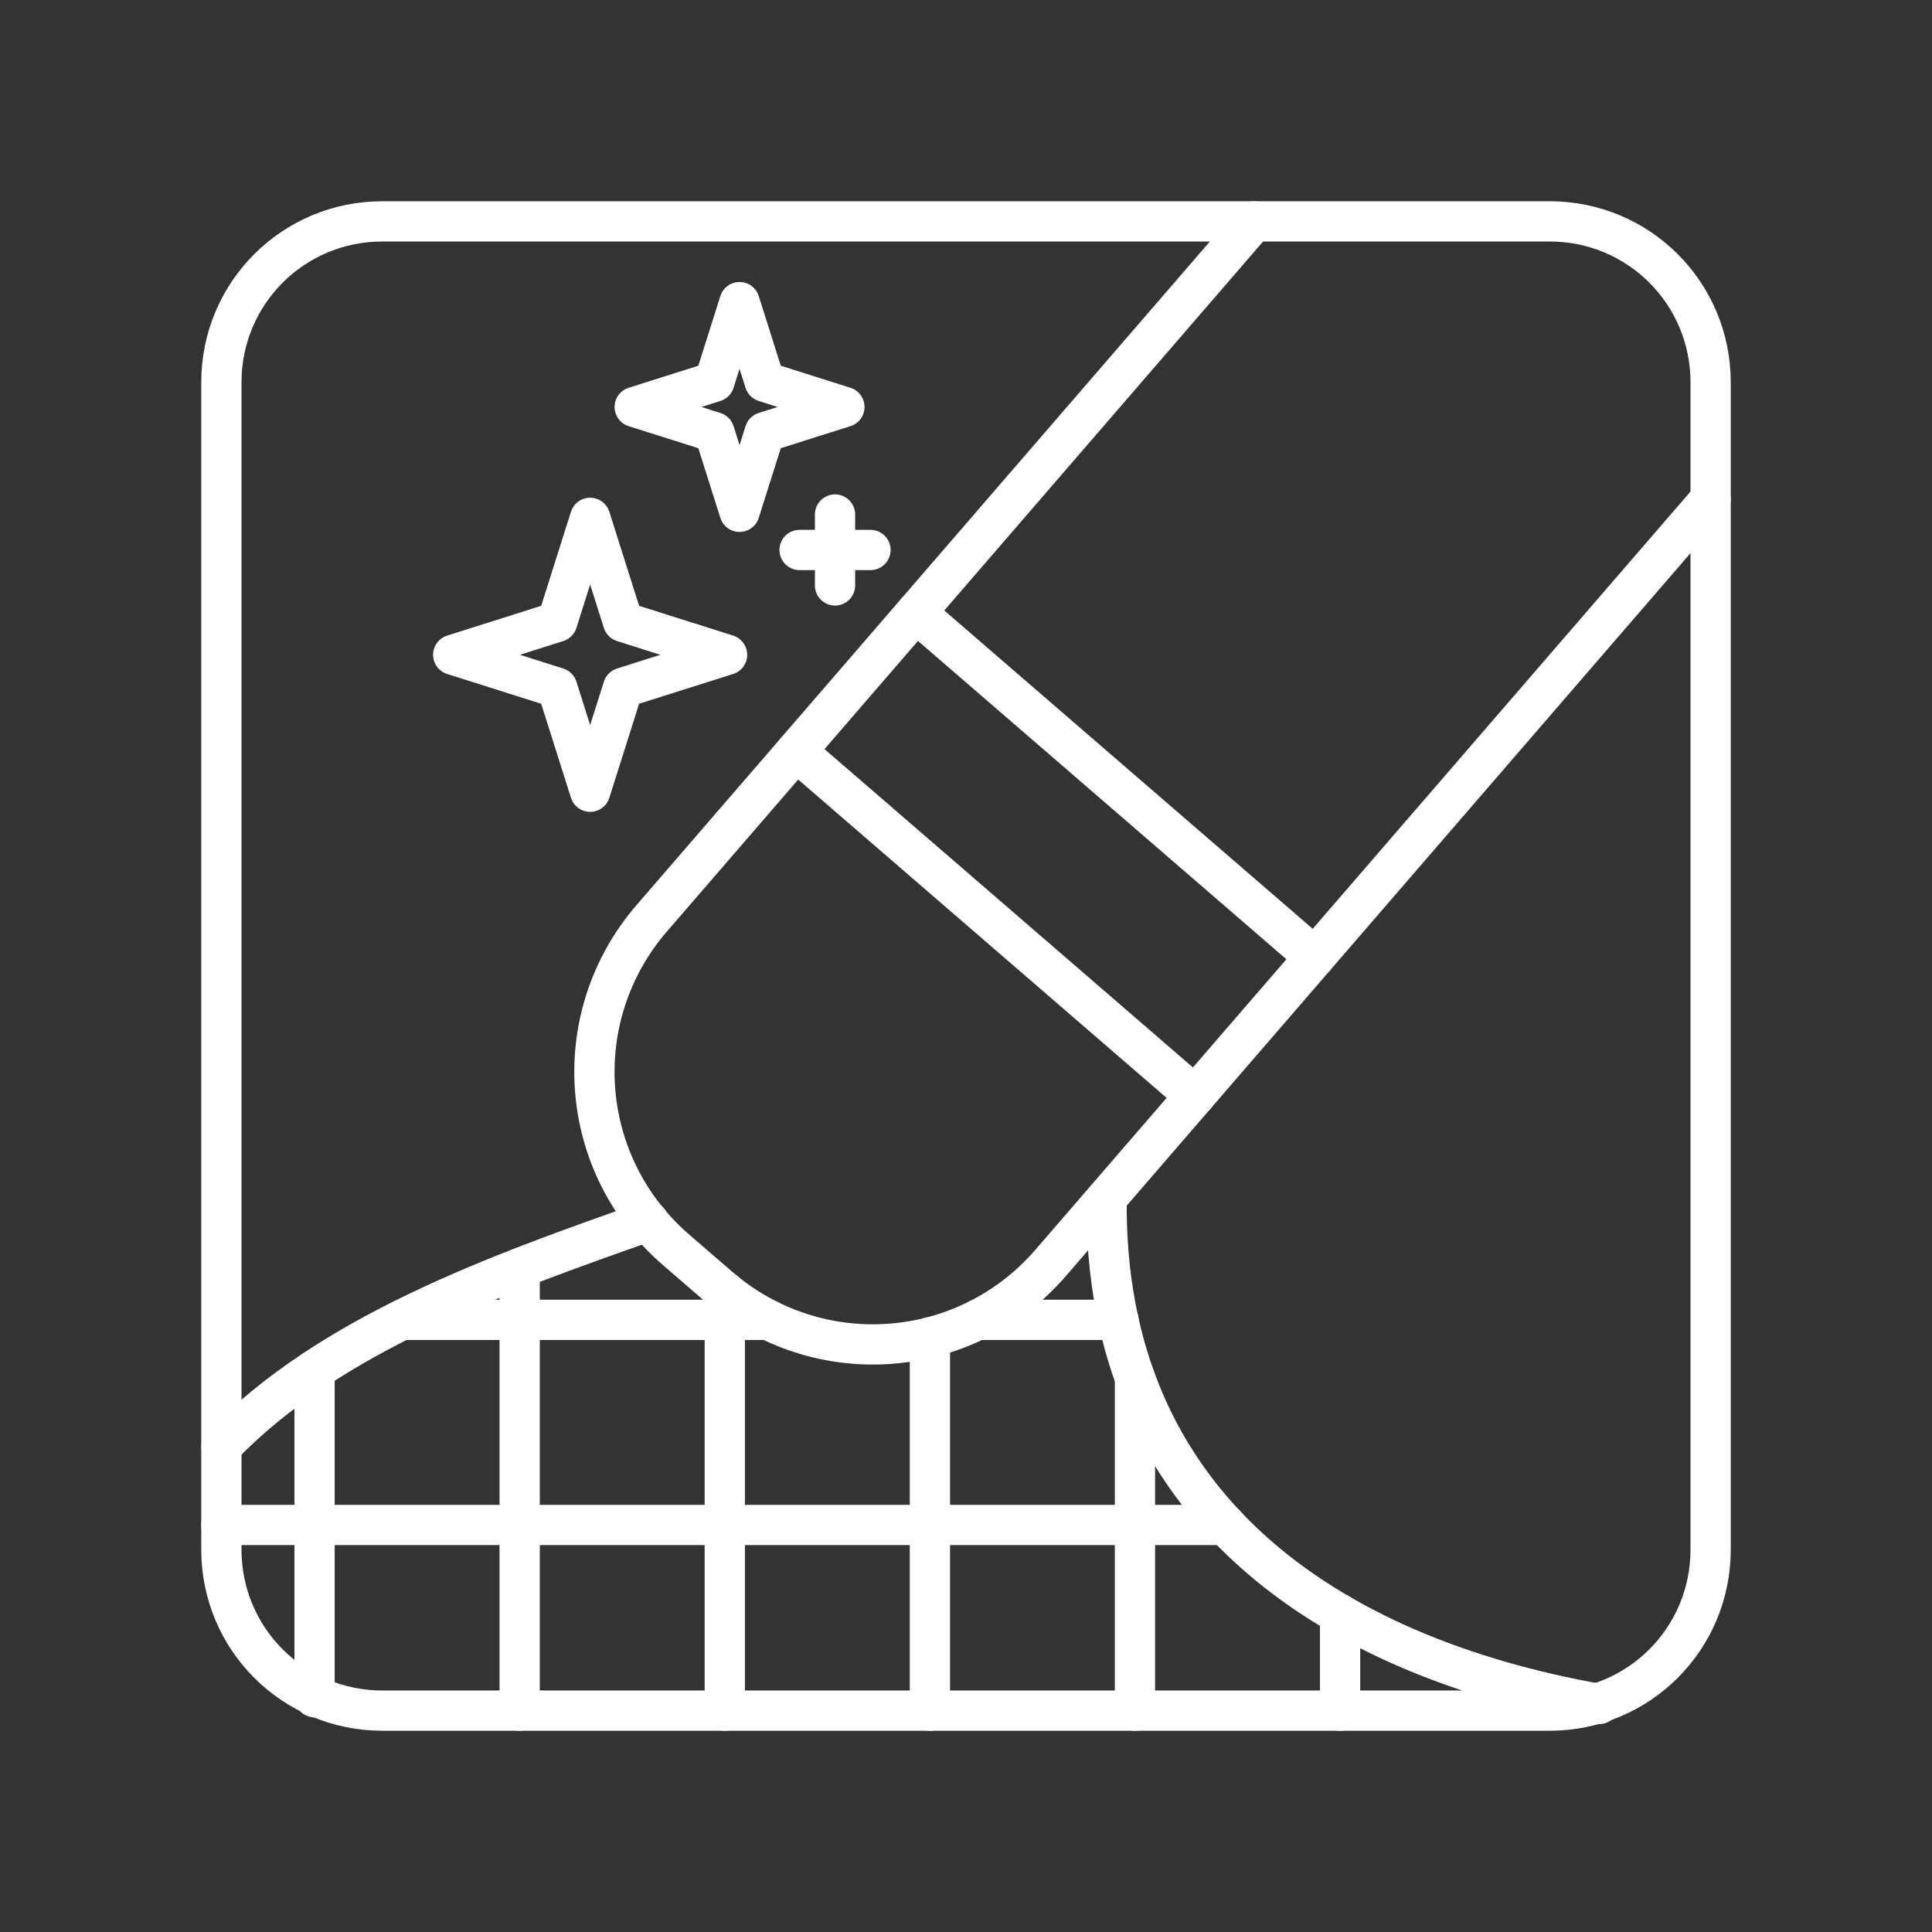 <?xml version="1.0" encoding="UTF-8"?><svg id="b" xmlns="http://www.w3.org/2000/svg" viewBox="0 0 48 48"><rect x="0" y="0" width="48" height="48" fill="#333333" stroke="none"/><defs><style>.v{fill:none;stroke:#fff;stroke-linecap:round;stroke-linejoin:round;}</style></defs><path id="c" class="v" d="M42.5,12.399l-16.395,18.975c-2.116,2.449-5.791,2.717-8.24.601l-1.069-.924c-2.449-2.116-2.717-5.791-.601-8.24h0L31.152,5.5"/><path id="d" class="v" d="M19.78,18.663l9.91,8.563"/><path id="e" class="v" d="M22.756,15.219l9.91,8.563"/><path id="f" class="v" d="M18.064,16.268l-2.584.818-.818,2.584-.818-2.584-2.584-.818,2.584-.818.818-2.584.818,2.584,2.584.818h0"/><path id="g" class="v" d="M20.979,10.111l-1.979.626-.626,1.979-.626-1.979-1.979-.626,1.979-.626.626-1.979.626,1.979,1.979.626h0"/><path id="h" class="v" d="M20.746,12.783v1.762"/><path id="i" class="v" d="M21.627,13.664h-1.762"/><path id="j" class="v" d="M27.493,29.79c-.081,7.626,5.47,11.347,12.236,12.545"/><path id="k" class="v" d="M16.111,30.337c-3.745,1.317-7.926,2.804-10.61,5.598"/><path id="l" class="v" d="M7.815,34.037v8.13"/><path id="m" class="v" d="M33.294,40.108v2.393"/><path id="n" class="v" d="M12.911,31.511v10.989"/><path id="o" class="v" d="M28.198,34.239v8.261"/><path id="p" class="v" d="M18.007,32.091v10.409"/><path id="q" class="v" d="M23.103,33.225v9.275"/><path id="r" class="v" d="M19.088,32.791h-9.1"/><path id="s" class="v" d="M27.789,32.791h-3.505"/><path id="t" class="v" d="M30.453,37.887H5.5"/><path id="u" class="v" d="M9.5,5.5h29c2.216,0,4,1.784,4,4v29c0,2.216-1.784,4-4,4H9.5c-2.216,0-4-1.784-4-4V9.5c0-2.216,1.784-4,4-4Z"/></svg>